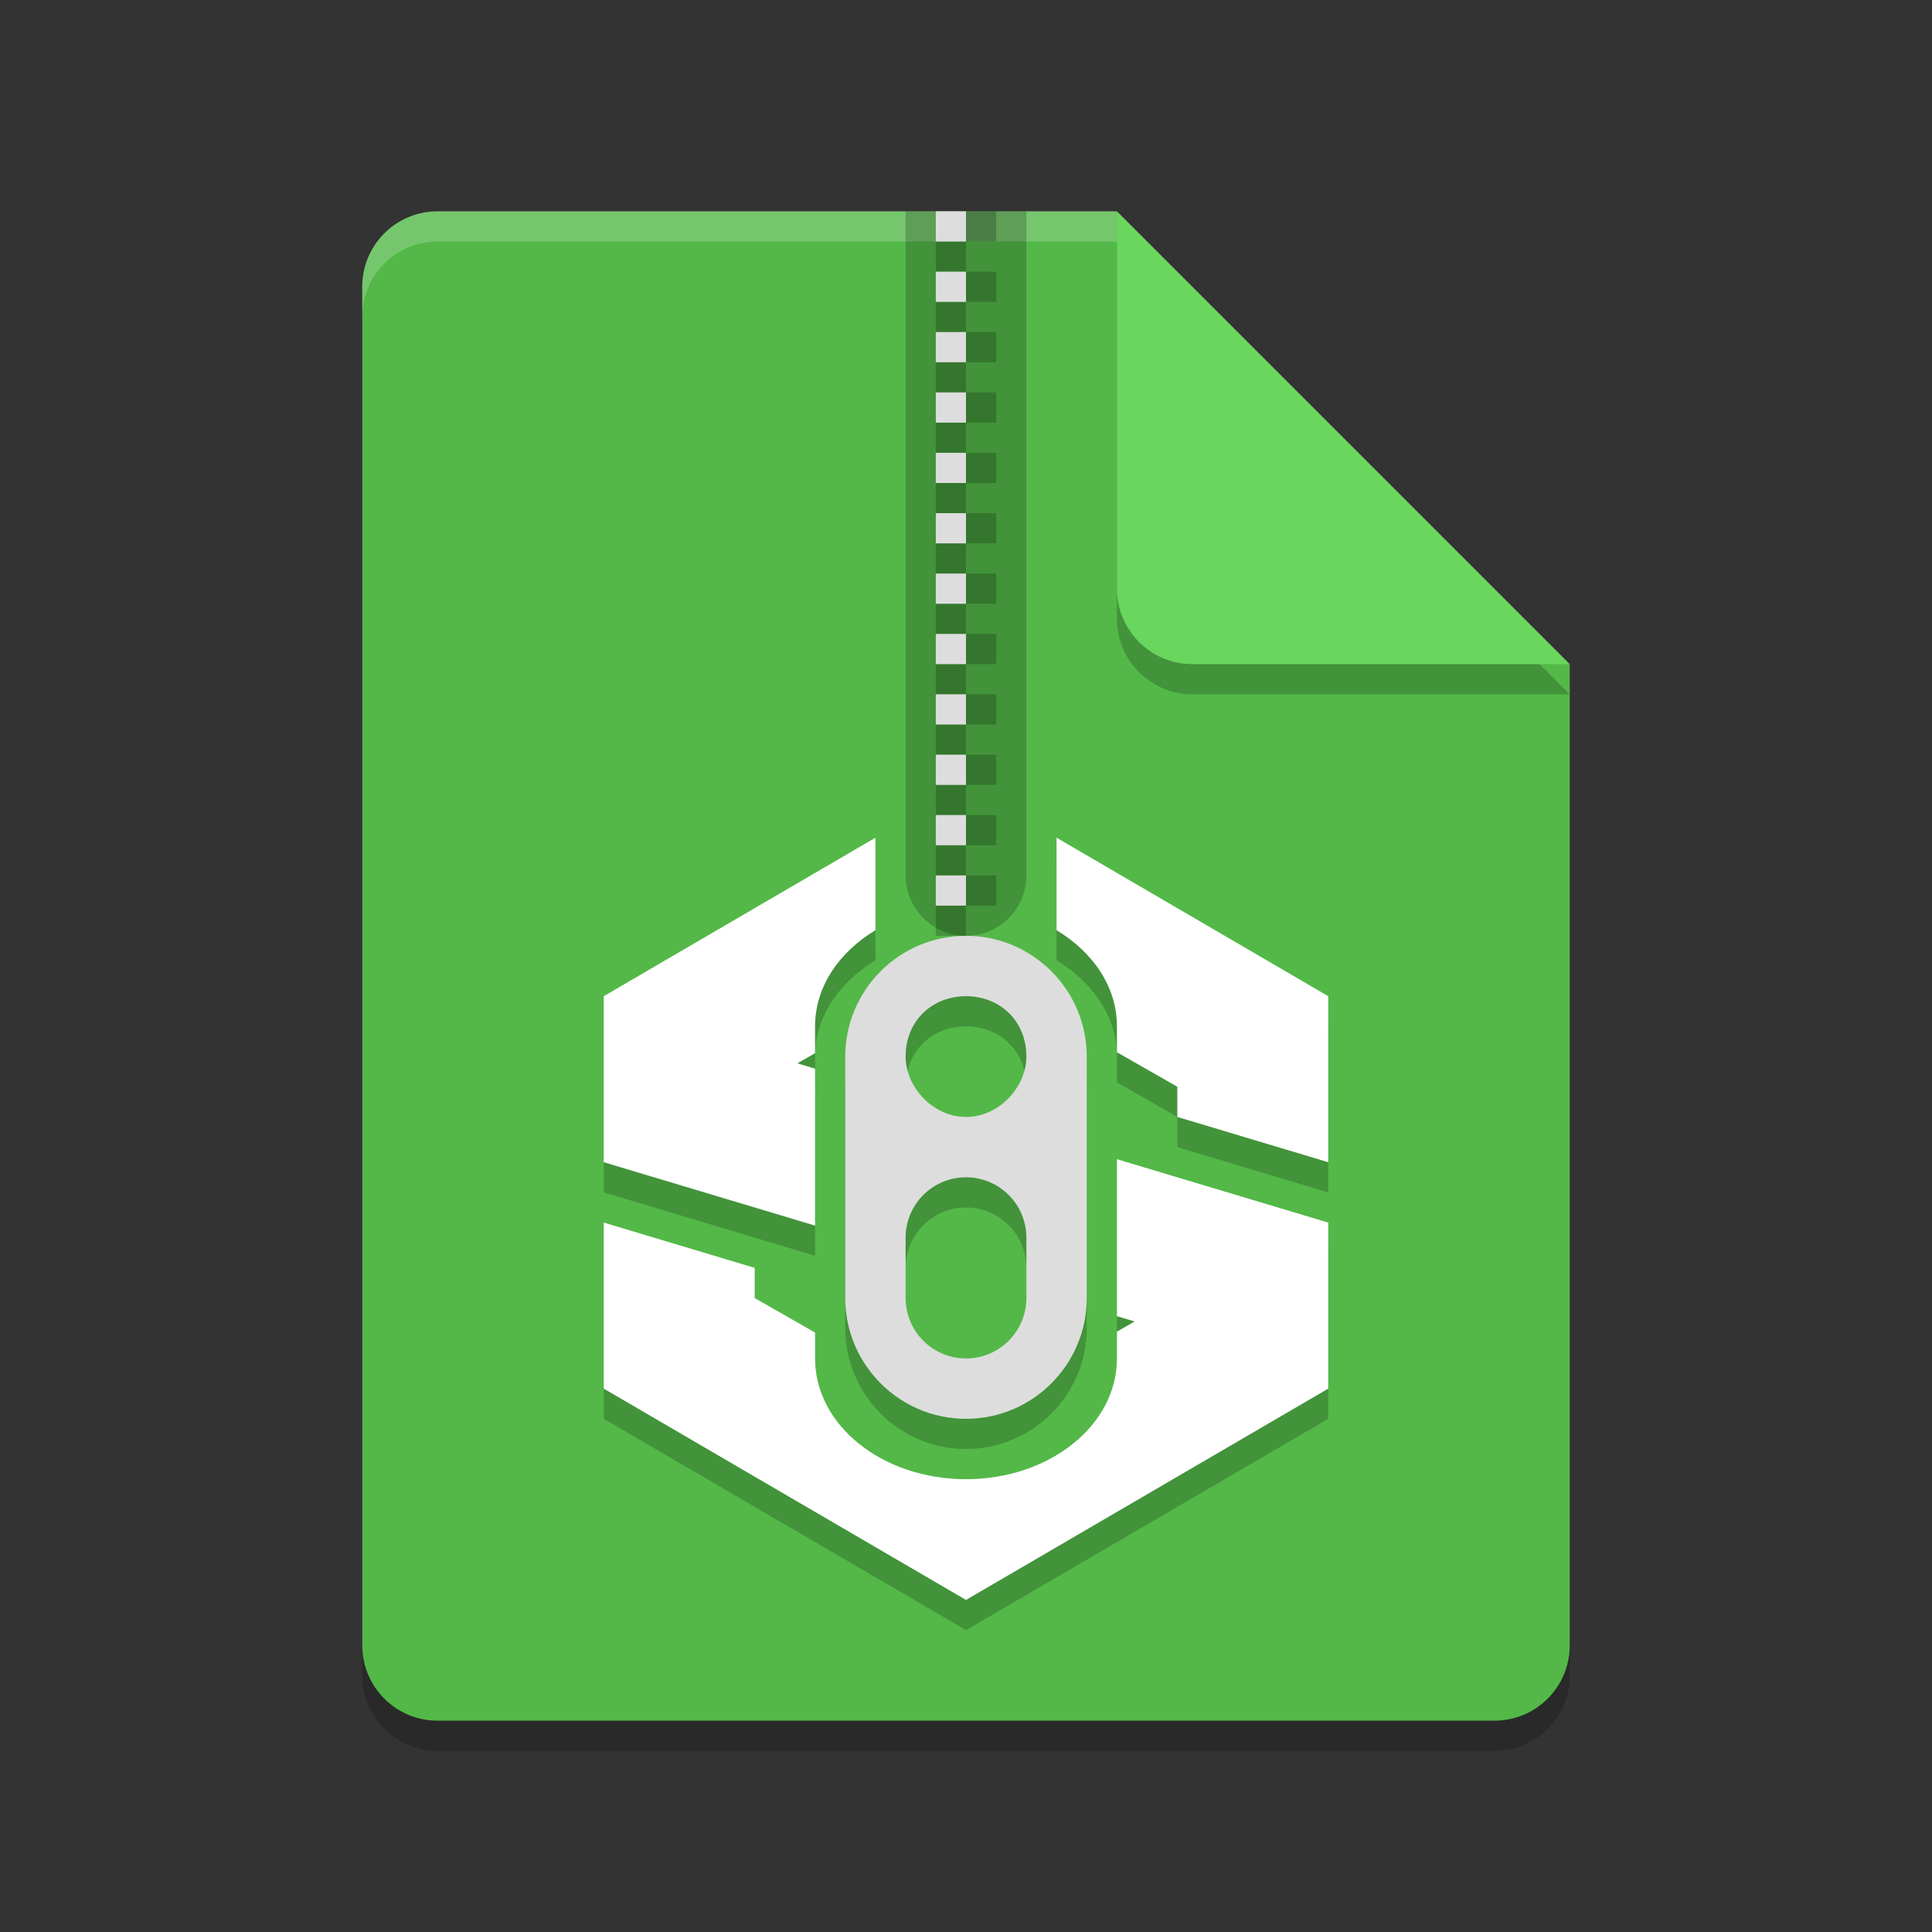 <svg xmlns="http://www.w3.org/2000/svg" width="64" height="64" version="1">
 <rect width="100%" height="100%" fill="#333333" stroke="none"/>
 <path style="opacity:0.2" d="M 14.5,8 C 13.115,8 12,9.115 12,10.5 V 55.5 C 12,56.885 13.115,58 14.5,58 H 49.5 C 50.885,58 52,56.885 52,55.5 V 23 L 38.25,21.75 37,8 Z"/>
 <path style="fill:#53b848" d="M 14.5,7 C 13.115,7 12,8.115 12,9.5 V 54.5 C 12,55.885 13.115,57 14.5,57 H 49.5 C 50.885,57 52,55.885 52,54.5 V 22 L 38.25,20.75 37,7 Z"/>
 <path style="opacity:0.2" d="M 37,8 V 20.5 C 37,21.881 38.119,23 39.5,23 H 52 Z"/>
 <path style="fill:#69d65d" d="M 37,7 V 19.5 C 37,20.881 38.119,22 39.5,22 H 52 Z"/>
 <path style="opacity:0.2;fill:#ffffff" d="M 14.5,7 C 13.115,7 12,8.115 12,9.5 V 10.5 C 12,9.115 13.115,8 14.5,8 H 37 V 7 Z"/>
 <path style="opacity:0.2" d="M 30,7 V 29 C 30,30.1 30.895,31 32,31 33.105,31 34,30.1 34,29 V 7 Z"/>
 <path style="opacity:0.2" d="M 32,32 C 29.789,32 28,33.8 28,36 V 44 C 28,46.2 29.79,48 32,48 34.21,48 36,46.2 36,44 V 36 C 36,33.8 34.211,32 32,32 Z M 32,34 C 33.104,34 34,34.8 34,36 34,37 33.104,38 32,38 30.896,38 30,37 30,36 30,34.8 30.896,34 32,34 Z M 32,40 C 33.105,40 34,40.895 34,42 V 44 C 34,45.105 33.105,46 32,46 30.895,46 30,45.105 30,44 V 42 C 30,40.895 30.895,40 32,40 Z"/>
 <path style="fill:#dddddd" d="M 32,31 C 29.789,31 28,32.8 28,35 V 43 C 28,45.2 29.79,47 32,47 34.21,47 36,45.2 36,43 V 35 C 36,32.8 34.211,31 32,31 Z M 32,33 C 33.104,33 34,33.8 34,35 34,36 33.104,37 32,37 30.896,37 30,36 30,35 30,33.8 30.896,33 32,33 Z M 32,39 C 33.105,39 34,39.895 34,41 V 43 C 34,44.105 33.105,45 32,45 30.895,45 30,44.105 30,43 V 41 C 30,39.895 30.895,39 32,39 Z"/>
 <path style="opacity:0.2" d="M 32,7 V 8 H 33 V 7 Z M 32,8 H 31 V 9 H 32 Z M 32,9 V 10 H 33 V 9 Z M 32,10 H 31 V 11 H 32 Z M 32,11 V 12 H 33 V 11 Z M 32,12 H 31 V 13 H 32 Z M 32,13 V 14 H 33 V 13 Z M 32,14 H 31 V 15 H 32 Z M 32,15 V 16 H 33 V 15 Z M 32,16 H 31 V 17 H 32 Z M 32,17 V 18 H 33 V 17 Z M 32,18 H 31 V 19 H 32 Z M 32,19 V 20 H 33 V 19 Z M 32,20 H 31 V 21 H 32 Z M 32,21 V 22 H 33 V 21 Z M 32,22 H 31 V 23 H 32 Z M 32,23 V 24 H 33 V 23 Z M 32,24 H 31 V 25 H 32 Z M 32,25 V 26 H 33 V 25 Z M 32,26 H 31 V 27 H 32 Z M 32,27 V 28 H 33 V 27 Z M 32,28 H 31 V 29 H 32 Z M 32,29 V 30 H 33 V 29 Z M 32,30 H 31 V 31 H 32 Z"/>
 <path style="fill:#dddddd" d="M 31,7 V 8 H 32 V 7 Z M 31,9 V 10 H 32 V 9 Z M 31,11 V 12 H 32 V 11 Z M 31,13 V 14 H 32 V 13 Z M 31,15 V 16 H 32 V 15 Z M 31,17 V 18 H 32 V 17 Z M 31,19 V 20 H 32 V 19 Z M 31,21 V 22 H 32 V 21 Z M 31,23 V 24 H 32 V 23 Z M 31,25 V 26 H 32 V 25 Z M 31,27 V 28 H 32 V 27 Z M 31,29 V 30 H 32 V 29 Z"/>
 <path style="opacity:0.2" d="M 29,28.75 20,34 V 39.5 L 27,41.6 V 36.4 L 26.414,36.225 27,35.887 V 35 C 27,33.69 27.791,32.543 29,31.814 Z M 35,28.75 V 31.814 C 36.209,32.543 37,33.69 37,35 V 35.857 L 39,37 V 38 L 44,39.5 V 34 Z M 37,39.4 V 44.6 L 37.586,44.775 37,45.113 V 46 C 37,48.216 34.77,50 32,50 29.23,50 27,48.216 27,46 V 45.143 L 25,44 V 43 L 20,41.5 V 47 L 32,54 44,47 V 41.5 Z"/>
 <path style="fill:#ffffff" d="M 29,27.75 20,33 V 38.5 L 27,40.6 V 35.4 L 26.414,35.225 27,34.887 V 34 C 27,32.69 27.791,31.543 29,30.814 Z M 35,27.75 V 30.814 C 36.209,31.543 37,32.69 37,34 V 34.857 L 39,36 V 37 L 44,38.5 V 33 Z M 37,38.4 V 43.6 L 37.586,43.775 37,44.113 V 45 C 37,47.216 34.77,49 32,49 29.23,49 27,47.216 27,45 V 44.143 L 25,43 V 42 L 20,40.5 V 46 L 32,53 44,46 V 40.5 Z"/>
</svg>

